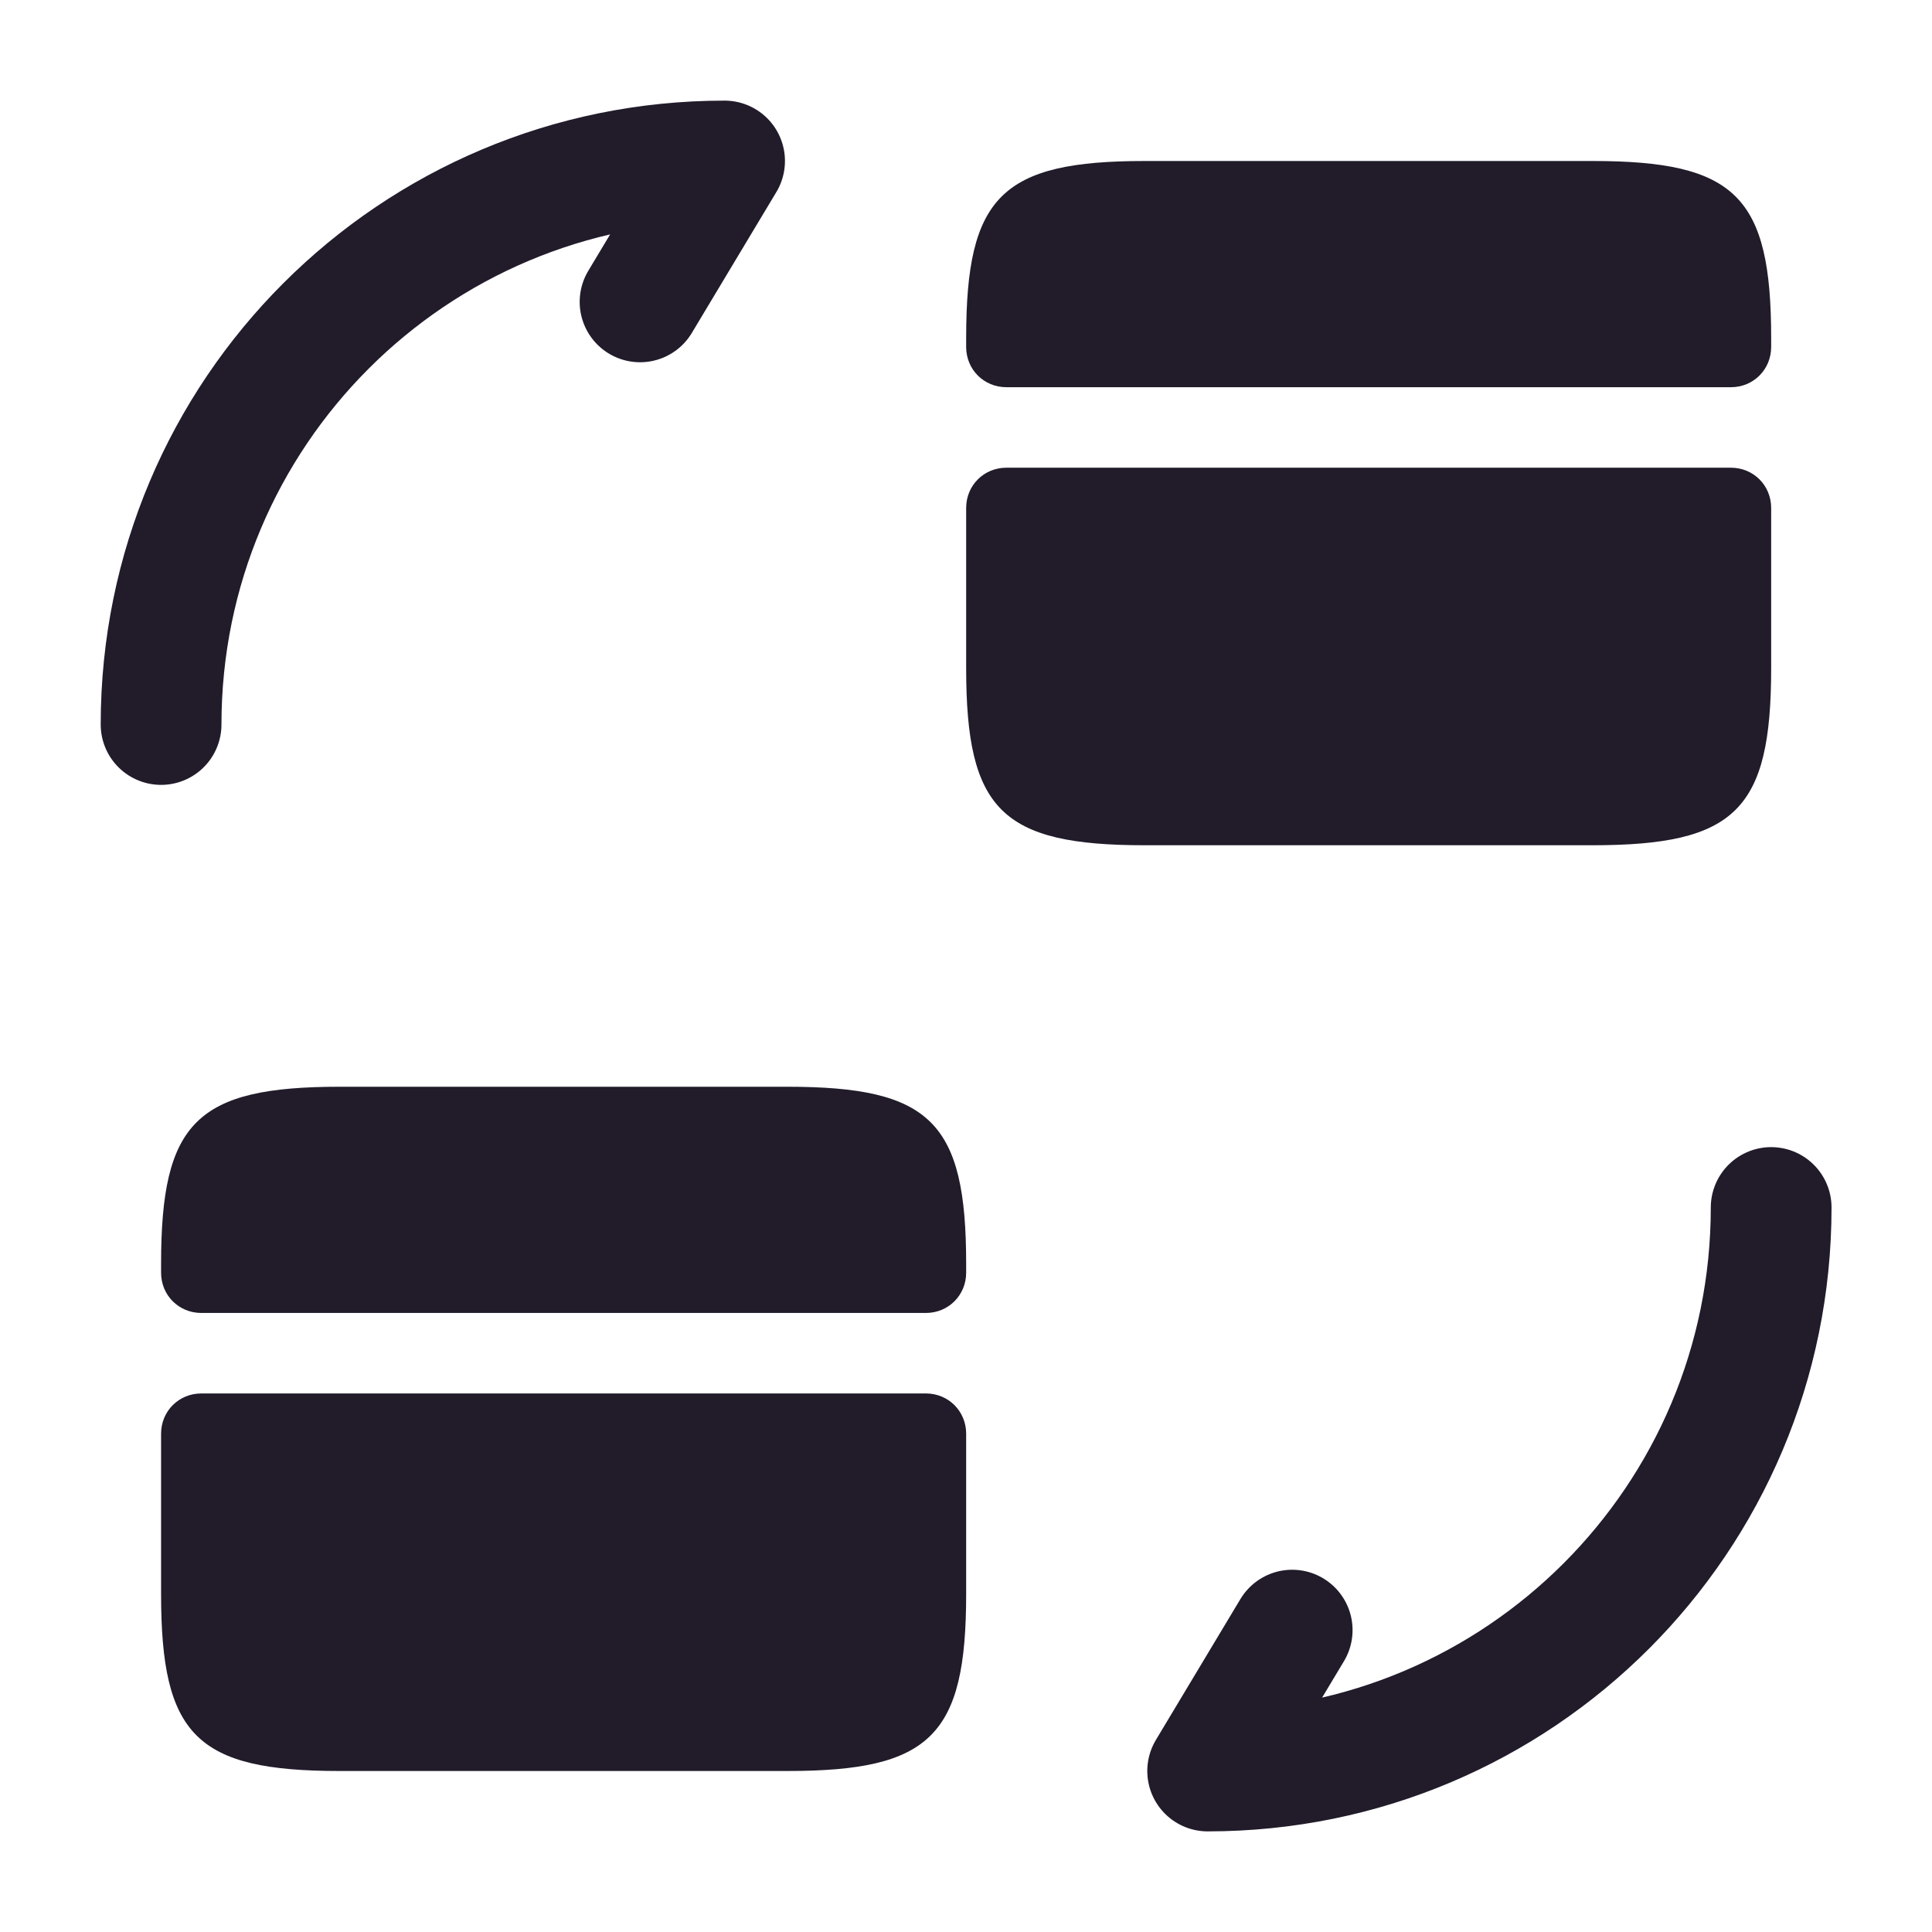 <svg width="24" height="24" viewBox="0 0 24 24" fill="none" xmlns="http://www.w3.org/2000/svg">
<path d="M22.002 15C22.002 18.87 18.872 22 15.002 22L16.052 20.25" stroke="#211B2A" stroke-width="1.5" stroke-linecap="round" stroke-linejoin="round"/>
<path d="M2.001 9C2.001 5.13 5.131 2 9.001 2L7.951 3.75" stroke="#211B2A" stroke-width="1.5" stroke-linecap="round" stroke-linejoin="round"/>
<path d="M22.002 4.2V4.31C22.002 4.59 21.782 4.81 21.502 4.81H12.502C12.222 4.81 12.002 4.59 12.002 4.31V4.2C12.002 2.44 12.441 2 14.222 2H19.782C21.561 2 22.002 2.44 22.002 4.2Z" fill="#211B2A"/>
<path d="M12.502 5.81C12.222 5.81 12.002 6.03 12.002 6.31V7.31V8.3C12.002 10.06 12.441 10.5 14.222 10.5H19.782C21.561 10.5 22.002 10.06 22.002 8.3V7.31V6.31C22.002 6.03 21.782 5.81 21.502 5.81H12.502Z" fill="#211B2A"/>
<path d="M12.002 15.7V15.81C12.002 16.09 11.781 16.31 11.502 16.31H2.501C2.221 16.31 2.001 16.09 2.001 15.81V15.7C2.001 13.94 2.441 13.5 4.221 13.5H9.781C11.562 13.5 12.002 13.94 12.002 15.7Z" fill="#211B2A"/>
<path d="M2.501 17.31C2.221 17.31 2.001 17.53 2.001 17.81V18.81V19.8C2.001 21.56 2.441 22 4.221 22H9.781C11.562 22 12.002 21.56 12.002 19.8V18.81V17.81C12.002 17.53 11.781 17.31 11.502 17.31H2.501Z" fill="#211B2A"/>
</svg>
